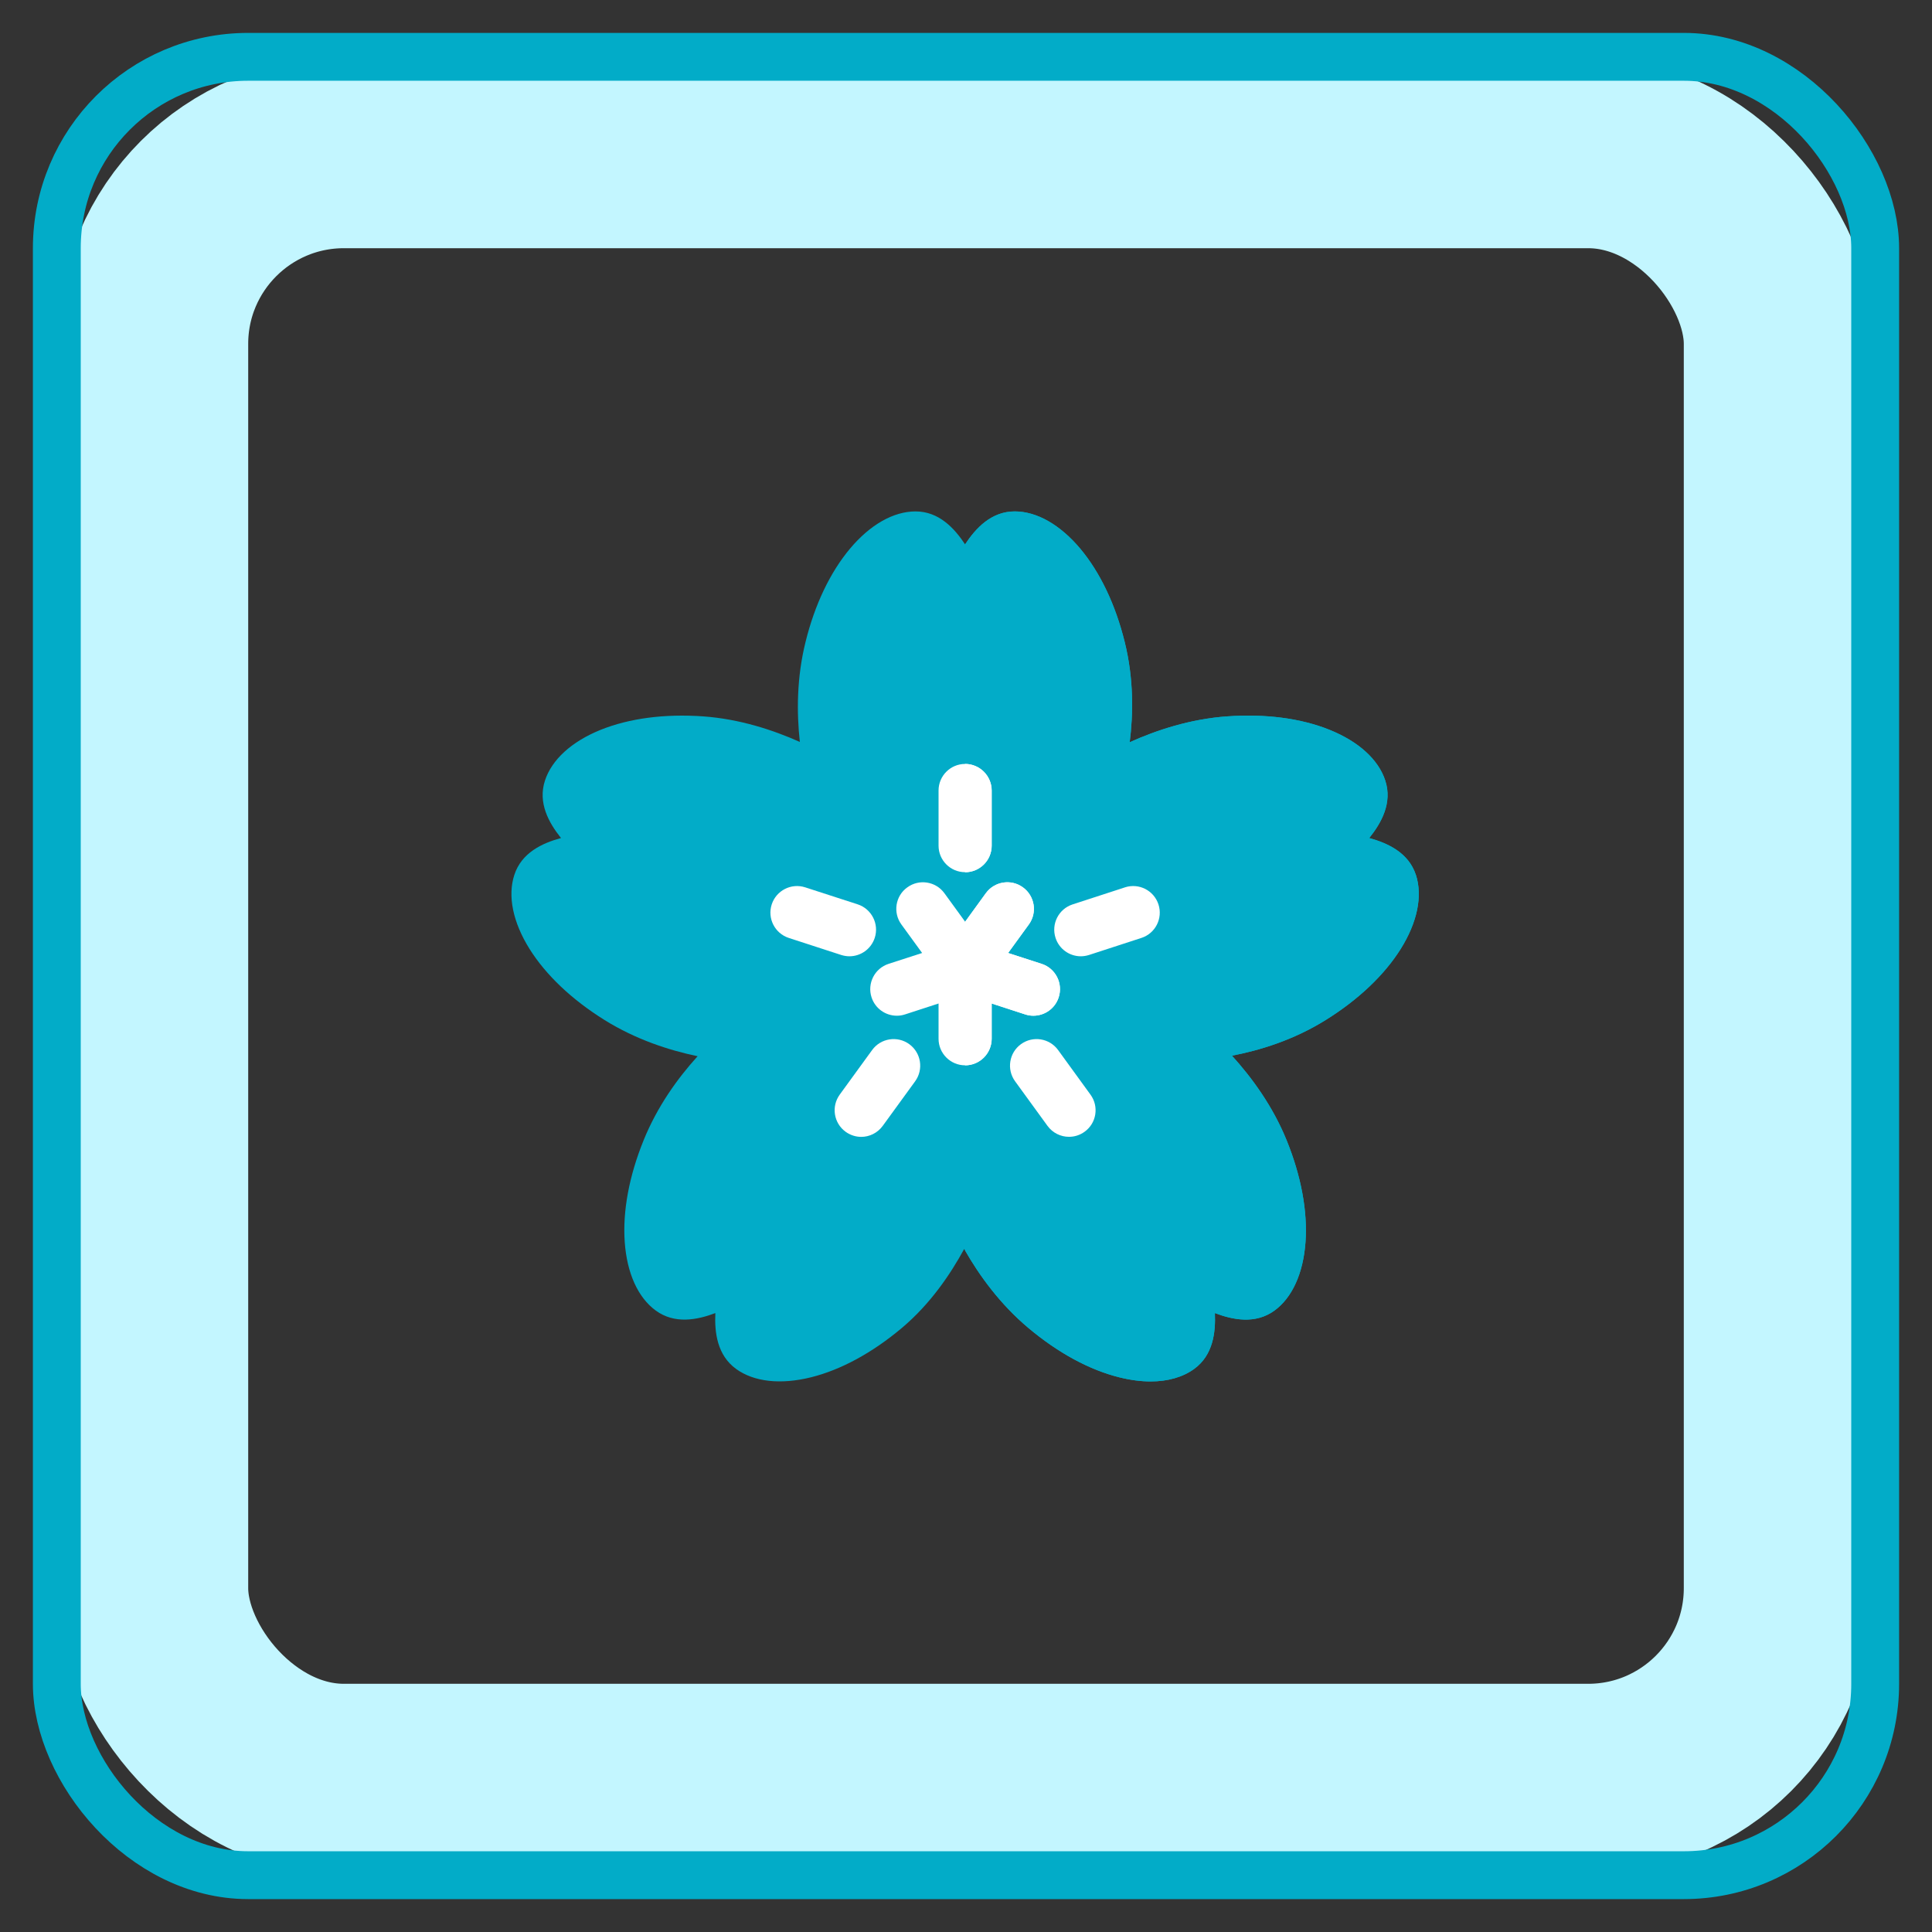<svg xmlns="http://www.w3.org/2000/svg" xmlns:xlink="http://www.w3.org/1999/xlink" width="34" height="34" viewBox="0 0 34 34">
    <rect x="0" y="0" width="34" height="34" fill="#333333" stroke="none"/>
    <defs>
        <rect id="prefix__a" width="32" height="32" x="0" y="0" rx="3.368"/>
    </defs>
    <g fill="none" fill-rule="evenodd" transform="translate(1 1)">
        <rect width="28.632" height="28.632" x="1.684" y="1.684" stroke="#C3F6FF" stroke-linejoin="square" stroke-width="3.368" rx="3.368"/>
        <use stroke="#02ACC8" stroke-width=".842" xlink:href="#prefix__a"/>
        <g fill-rule="nonzero">
            <path fill="#02ACC8" d="M15.918 6.399c-.127-.39-.49-.56-.822-.651.216-.269.41-.62.283-1.01-.12-.37-.468-.687-.98-.894-.503-.203-1.127-.285-1.804-.237-.65.046-1.243.243-1.714.455.061-.486.075-1.107-.088-1.764-.163-.659-.434-1.226-.782-1.642C9.655.233 9.246 0 8.857 0c-.41 0-.684.293-.873.58C7.795.294 7.522 0 7.112 0c-.389 0-.799.233-1.154.656-.348.416-.62.983-.782 1.642-.156.627-.157 1.241-.1 1.759-.47-.21-1.059-.404-1.702-.45-.677-.048-1.3.034-1.804.237-.512.207-.86.525-.98.894-.127.39.067.741.283 1.01-.333.09-.696.26-.822.65-.12.37-.025.832.267 1.3.288.46.744.893 1.32 1.252.547.341 1.13.532 1.639.638-.35.385-.709.882-.951 1.48-.255.629-.37 1.247-.332 1.788.039.551.233.98.548 1.209.332.241.725.165 1.047.043-.016.344.033.742.365.983.314.228.783.28 1.319.147.526-.131 1.078-.431 1.598-.868.506-.426.857-.95 1.097-1.39.26.458.626.966 1.13 1.39.52.437 1.072.737 1.598.868.195.049.38.073.553.073.303 0 .566-.075.766-.22.332-.241.38-.639.365-.983.322.122.715.198 1.047-.043.314-.228.509-.658.548-1.209.038-.54-.077-1.16-.332-1.788-.245-.603-.615-1.107-.963-1.49.481-.092 1.077-.27 1.651-.628.576-.359 1.032-.792 1.32-1.252.292-.468.387-.93.267-1.3z" transform="translate(8 8)"/>
            <path fill="#02ACC8" d="M15.918 6.399c-.127-.39-.49-.56-.822-.651.216-.269.41-.62.283-1.01-.12-.37-.468-.687-.98-.894-.503-.203-1.127-.285-1.804-.237-.65.046-1.243.243-1.714.455.061-.486.075-1.107-.088-1.764-.163-.659-.434-1.226-.782-1.642C9.655.233 9.246 0 8.857 0c-.41 0-.684.293-.873.58v12.427c.258.451.62.948 1.114 1.363.52.437 1.072.737 1.598.868.195.049.38.073.553.073.303 0 .566-.075.766-.22.332-.241.38-.639.365-.983.322.122.715.198 1.047-.043.314-.228.509-.658.548-1.209.038-.54-.077-1.16-.332-1.788-.245-.603-.615-1.107-.963-1.49.481-.092 1.077-.27 1.651-.628.576-.359 1.032-.792 1.32-1.252.292-.468.387-.93.267-1.3z" transform="translate(8 8)"/>
            <path fill="#FFF" d="M9.042 8.852c.048.016.097.023.144.023.198 0 .381-.126.445-.323.08-.246-.054-.51-.3-.59l-.59-.191.365-.502c.152-.209.105-.501-.104-.653-.209-.152-.501-.106-.653.103l-.364.502-.365-.502c-.152-.209-.444-.255-.653-.103-.21.151-.256.444-.104.653l.365.502-.59.191c-.246.08-.38.344-.3.59.064.197.247.323.445.323.047 0 .096-.007.144-.023l.59-.192v.62c0 .259.21.468.468.468s.467-.21.467-.468v-.62l.59.192z" transform="translate(8 8)"/>
            <path fill="#FFF" d="M9.33 7.962l-.589-.191.365-.502c.152-.209.105-.501-.104-.653-.209-.152-.501-.106-.653.103l-.364.502v2.527c.258 0 .467-.21.467-.468v-.62l.59.192c.048.016.097.023.144.023.198 0 .381-.126.445-.323.08-.246-.054-.51-.3-.59zM9.621 9.479c-.152-.209-.444-.255-.653-.104-.21.152-.256.445-.104.654l.57.784c.092.126.234.193.379.193.095 0 .192-.029.275-.09.209-.15.255-.444.103-.652l-.57-.785zM10.798 6.616l-.922.3c-.246.08-.38.344-.3.59.064.197.247.323.444.323.048 0 .097-.008.145-.023l.922-.3c.246-.08.38-.344.3-.59-.08-.245-.343-.38-.59-.3zM7.984 6.35c.259 0 .468-.21.468-.468v-.97c0-.258-.21-.468-.468-.468s-.467.21-.467.468v.97c0 .258.209.467.467.467z" transform="translate(8 8)"/>
            <path fill="#FFF" d="M8.452 5.882v-.97c0-.258-.21-.468-.468-.468V6.35c.259 0 .468-.209.468-.467zM5.949 7.829c.197 0 .38-.126.445-.324.08-.245-.055-.51-.3-.59l-.923-.299c-.246-.08-.51.055-.59.3-.08.246.055.51.3.59l.923.3c.048.015.097.023.145.023zM7.001 9.375c-.209-.151-.501-.105-.653.104l-.57.784c-.152.21-.106.502.103.654.083.06.18.09.275.09.145 0 .287-.068.379-.194l.57-.784c.152-.21.105-.502-.104-.654z" transform="translate(8 8)"/>
        </g>
    </g>
</svg>
